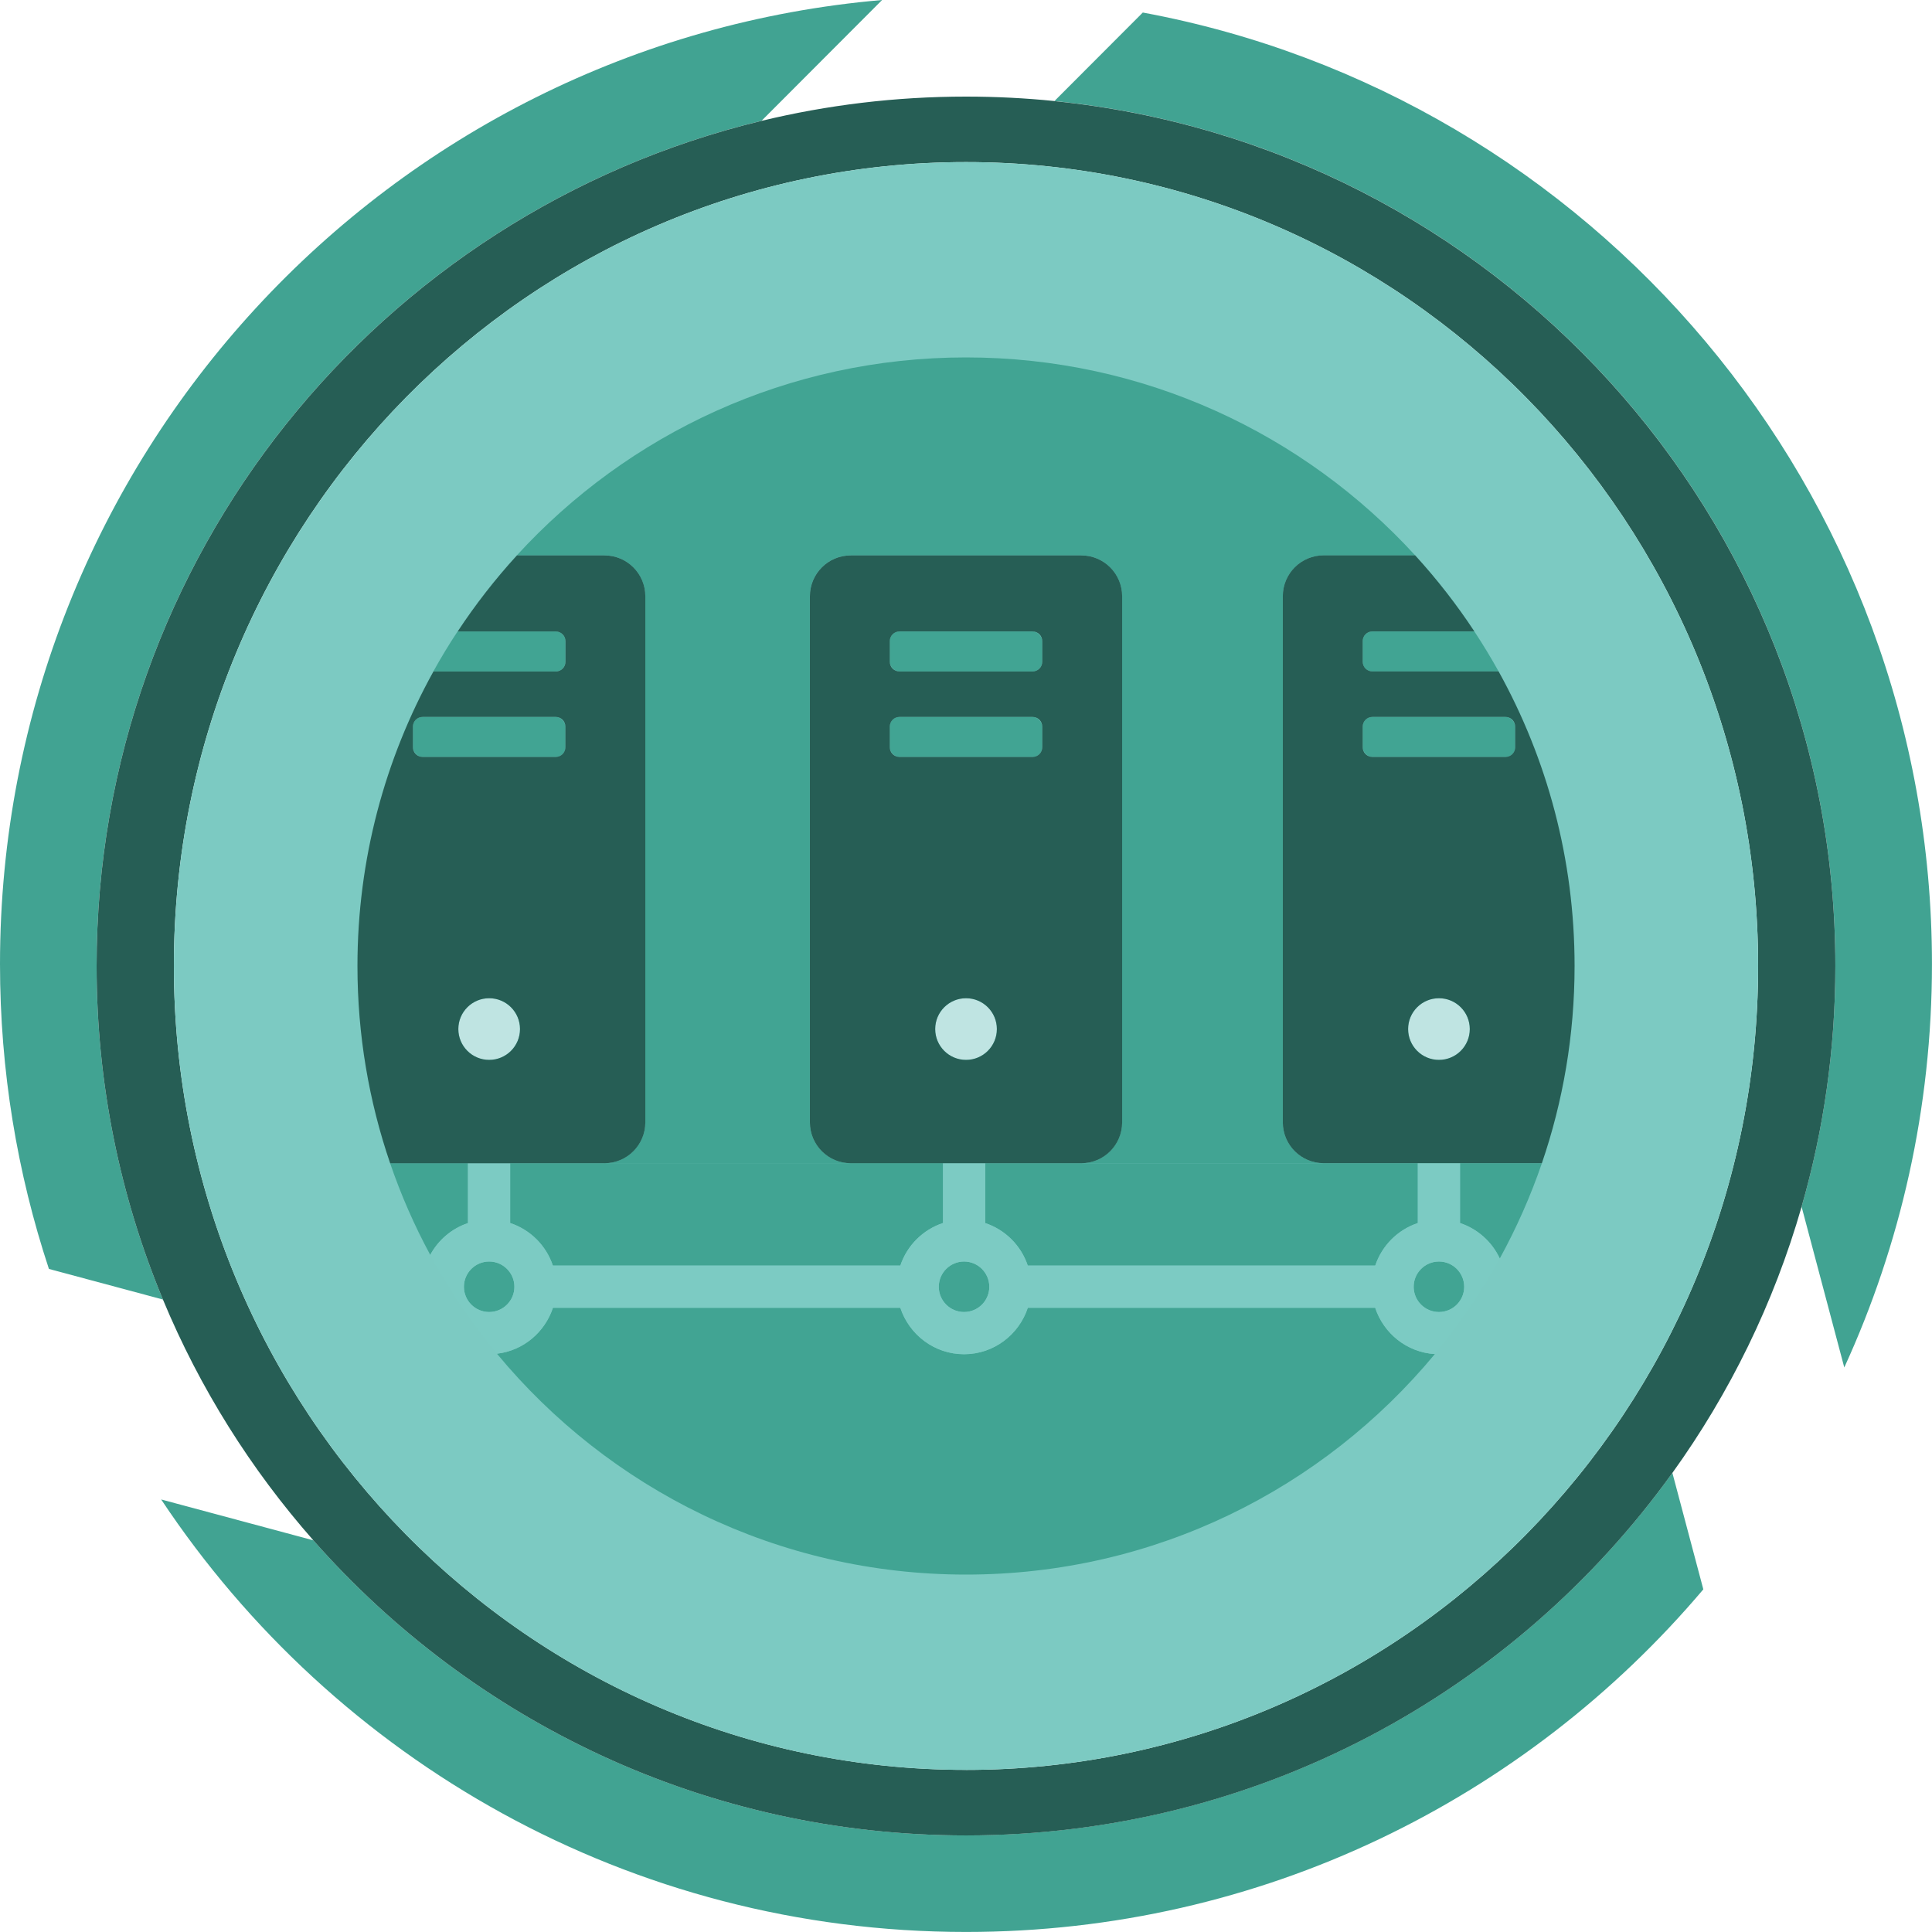 <?xml version="1.0" encoding="UTF-8"?><svg id="Layer_2" xmlns="http://www.w3.org/2000/svg" viewBox="0 0 500 500"><defs><style>.cls-1{fill:#265e55;}.cls-1,.cls-2,.cls-3,.cls-4,.cls-5,.cls-6{stroke-width:0px;}.cls-2{fill:#41a392;}.cls-3{fill:#41a493;}.cls-4{fill:#bfe4e2;}.cls-5{fill:#7ccac2;}.cls-6{fill:#7ccbc3;}</style></defs><g id="Layer_1-2"><g id="bg"><path class="cls-2" d="m295.75,3.25l-22.86,22.9c113.51,11.47,202.1,107.31,202.1,223.85,0,21.61-3.05,42.51-8.74,62.29l11.05,41.61c14.56-31.78,22.69-67.13,22.69-104.38,0-122.67-88.03-224.74-204.25-246.28Z"/><path class="cls-2" d="m197.07,31.28L228.29,0C100.39,11.03,0,118.52,0,249.52c0,27.56,4.46,54.08,12.66,78.88l29.51,7.92c-11.06-26.58-17.17-55.74-17.17-86.33,0-106.03,73.35-194.92,172.07-218.72Z"/><path class="cls-2" d="m250,475c-67.28,0-127.66-29.54-168.89-76.36l-39.4-10.58c44.79,67.46,121.35,111.93,208.29,111.93,76.5,0,144.96-34.44,190.82-88.67l-8.01-30.15c-40.84,56.82-107.5,93.82-182.81,93.82Z"/><path class="cls-1" d="m272.9,26.15c-7.53-.76-15.17-1.15-22.9-1.15-18.23,0-35.95,2.18-52.93,6.28C98.35,55.08,25,143.97,25,250c0,30.59,6.11,59.74,17.17,86.33,9.54,22.94,22.76,43.95,38.94,62.32,41.23,46.81,101.61,76.36,168.89,76.36,75.31,0,141.97-37.01,182.81-93.82,14.83-20.62,26.25-43.86,33.44-68.88,5.69-19.78,8.74-40.68,8.74-62.29,0-116.53-88.59-212.38-202.1-223.85Zm-22.9,431.89c-113.22,0-205-93.14-205-208.05S136.78,41.95,250,41.95s205,93.14,205,208.05-91.78,208.05-205,208.05Z"/><path class="cls-5" d="m250,41.95c-113.22,0-205,93.14-205,208.05s91.78,208.05,205,208.05,205-93.14,205-208.05S363.22,41.95,250,41.95Z"/></g><g id="lateral_movement"><rect class="cls-3" x="352.67" y="185.54" width="39.45" height="10.35" rx="2.5" ry="2.5"/><path class="cls-3" d="m143.82,173.77c1.38,0,2.5-1.12,2.5-2.5v-5.35c0-1.38-1.12-2.5-2.5-2.5h-25.4c-2.22,3.36-4.31,6.81-6.27,10.35h31.67Z"/><path class="cls-3" d="m167,154.3v136.16c0,5.84-4.73,10.57-10.57,10.57h63.73c-5.84,0-10.57-4.73-10.57-10.57v-136.16c0-5.84,4.73-10.57,10.57-10.57h59.67c5.84,0,10.57,4.73,10.57,10.57v136.16c0,5.84-4.73,10.57-10.57,10.57h62.73c-5.84,0-10.57-4.73-10.57-10.57v-136.16c0-5.84,4.73-10.57,10.57-10.57h23.68c-28.8-31.48-70.21-51.23-116.24-51.23s-87.44,19.75-116.24,51.23h22.67c5.84,0,10.57,4.73,10.57,10.57Z"/><path class="cls-4" d="m250,258.34c-4.41,0-7.98,3.57-7.98,7.98s3.57,7.98,7.98,7.98,7.98-3.57,7.98-7.98-3.57-7.98-7.98-7.98Z"/><path class="cls-3" d="m355.17,163.42c-1.38,0-2.5,1.12-2.5,2.5v5.35c0,1.38,1.12,2.5,2.5,2.5h32.67c-1.96-3.53-4.05-6.98-6.27-10.35h-26.4Z"/><path class="cls-3" d="m377.85,316.52c4.57,1.52,8.28,4.85,10.29,9.17,4.3-7.84,7.96-16.08,10.9-24.65h-21.19v15.49Z"/><rect class="cls-3" x="230.27" y="163.42" width="39.45" height="10.35" rx="2.5" ry="2.5"/><rect class="cls-3" x="230.27" y="185.54" width="39.45" height="10.35" rx="2.5" ry="2.5"/><path class="cls-4" d="m372.4,258.34c-4.41,0-7.98,3.57-7.98,7.98s3.57,7.98,7.98,7.98,7.98-3.57,7.98-7.98-3.57-7.98-7.98-7.98Z"/><path class="cls-4" d="m134.57,266.32c0-4.41-3.57-7.98-7.98-7.98s-7.98,3.57-7.98,7.98,3.57,7.98,7.98,7.98,7.98-3.57,7.98-7.98Z"/><path class="cls-3" d="m355.9,338.45h-89.89c-2.3,6.95-8.79,12.02-16.5,12.02s-14.2-5.07-16.5-12.02h-89.9c-2.09,6.34-7.68,11.1-14.5,11.89,28.89,34.91,72.55,57.16,121.4,57.16s92.44-22.21,121.33-57.07c-7.24-.45-13.24-5.35-15.43-11.98Z"/><path class="cls-3" d="m121.12,316.53v-15.49h-20.16c2.82,8.24,6.3,16.17,10.39,23.73,2.09-3.85,5.55-6.82,9.77-8.23Z"/><rect class="cls-3" x="106.87" y="185.54" width="39.45" height="10.35" rx="2.5" ry="2.5"/><path class="cls-3" d="m372.4,326.48c-3.6,0-6.54,2.93-6.54,6.54s2.93,6.53,6.54,6.53,6.54-2.93,6.54-6.53-2.93-6.54-6.54-6.54Z"/><path class="cls-3" d="m126.59,326.48c-3.6,0-6.53,2.93-6.53,6.54s2.93,6.53,6.53,6.53,6.54-2.93,6.54-6.53-2.93-6.54-6.54-6.54Z"/><path class="cls-3" d="m249.5,326.48c-3.6,0-6.54,2.93-6.54,6.54s2.93,6.53,6.54,6.53,6.54-2.93,6.54-6.53-2.93-6.54-6.54-6.54Z"/><path class="cls-3" d="m279.84,301.04h-24.85v15.5c5.19,1.73,9.27,5.81,11,11h89.93c1.74-5.2,5.82-9.28,11.02-11.01v-15.49h-87.1Z"/><path class="cls-3" d="m156.43,301.04h-24.4v15.48c5.21,1.73,9.31,5.81,11.05,11.01h89.93c1.74-5.21,5.83-9.29,11.05-11.02v-15.48h-87.63Z"/><path class="cls-6" d="m377.85,316.52v-15.49h-10.92v15.49c-5.2,1.73-9.28,5.81-11.02,11.01h-89.93c-1.73-5.19-5.81-9.27-11-11v-15.5h-10.92v15.48c-5.22,1.73-9.31,5.81-11.05,11.02h-89.93c-1.74-5.21-5.83-9.29-11.05-11.01v-15.48h-10.92v15.49c-4.23,1.41-7.68,4.38-9.77,8.23,4.92,9.1,10.71,17.67,17.25,25.58,6.82-.79,12.4-5.55,14.5-11.89h89.9c2.3,6.95,8.79,12.02,16.5,12.02s14.2-5.07,16.5-12.02h89.89c2.19,6.63,8.19,11.53,15.43,11.98,6.35-7.67,11.99-15.95,16.82-24.74-2.01-4.31-5.72-7.65-10.29-9.17Zm-251.26,23.03c-3.6,0-6.53-2.93-6.53-6.53s2.93-6.54,6.53-6.54,6.54,2.93,6.54,6.54-2.93,6.53-6.54,6.53Zm122.9,0c-3.6,0-6.54-2.93-6.54-6.53s2.93-6.54,6.54-6.54,6.54,2.93,6.54,6.54-2.93,6.53-6.54,6.53Zm122.9,0c-3.6,0-6.54-2.93-6.54-6.53s2.93-6.54,6.54-6.54,6.54,2.93,6.54,6.54-2.93,6.53-6.54,6.53Z"/><path class="cls-1" d="m290.41,290.47v-136.16c0-5.84-4.73-10.57-10.57-10.57h-59.67c-5.84,0-10.57,4.73-10.57,10.57v136.16c0,5.84,4.73,10.57,10.57,10.57h59.67c5.84,0,10.57-4.73,10.57-10.57Zm-40.4-16.17c-4.41,0-7.98-3.57-7.98-7.98s3.57-7.98,7.98-7.98,7.98,3.57,7.98,7.98-3.57,7.98-7.98,7.98Zm19.72-80.91c0,1.38-1.12,2.5-2.5,2.5h-34.45c-1.38,0-2.5-1.12-2.5-2.5v-5.35c0-1.38,1.12-2.5,2.5-2.5h34.45c1.38,0,2.5,1.12,2.5,2.5v5.35Zm0-22.12c0,1.38-1.12,2.5-2.5,2.5h-34.45c-1.38,0-2.5-1.12-2.5-2.5v-5.35c0-1.38,1.12-2.5,2.5-2.5h34.45c1.38,0,2.5,1.12,2.5,2.5v5.35Z"/><path class="cls-1" d="m132.04,301.04h24.4c5.84,0,10.57-4.73,10.57-10.57v-136.16c0-5.84-4.73-10.57-10.57-10.57h-22.67c-5.61,6.14-10.74,12.72-15.33,19.69h25.4c1.38,0,2.5,1.12,2.5,2.5v5.35c0,1.38-1.12,2.5-2.5,2.5h-31.67c-12.52,22.59-19.66,48.58-19.66,76.23,0,17.86,2.98,35.03,8.46,51.04h31.08Zm-25.17-107.65v-5.35c0-1.38,1.12-2.5,2.5-2.5h34.45c1.38,0,2.5,1.12,2.5,2.5v5.35c0,1.38-1.12,2.5-2.5,2.5h-34.45c-1.38,0-2.5-1.12-2.5-2.5Zm11.75,72.93c0-4.41,3.57-7.98,7.98-7.98s7.98,3.57,7.98,7.98-3.57,7.98-7.98,7.98-7.98-3.57-7.98-7.98Z"/><path class="cls-1" d="m331.99,154.3v136.16c0,5.84,4.73,10.57,10.57,10.57h56.48c5.48-16.01,8.46-33.17,8.46-51.04,0-27.66-7.14-53.64-19.66-76.23h-32.67c-1.38,0-2.5-1.12-2.5-2.5v-5.35c0-1.38,1.12-2.5,2.5-2.5h26.4c-4.59-6.97-9.72-13.55-15.33-19.69h-23.68c-5.84,0-10.57,4.73-10.57,10.57Zm40.41,120c-4.41,0-7.98-3.57-7.98-7.98s3.57-7.98,7.98-7.98,7.98,3.57,7.98,7.98-3.57,7.98-7.98,7.98Zm-19.73-86.26c0-1.38,1.12-2.5,2.5-2.5h34.45c1.38,0,2.5,1.12,2.5,2.5v5.35c0,1.38-1.12,2.5-2.5,2.5h-34.45c-1.38,0-2.5-1.12-2.5-2.5v-5.35Z"/></g></g></svg>